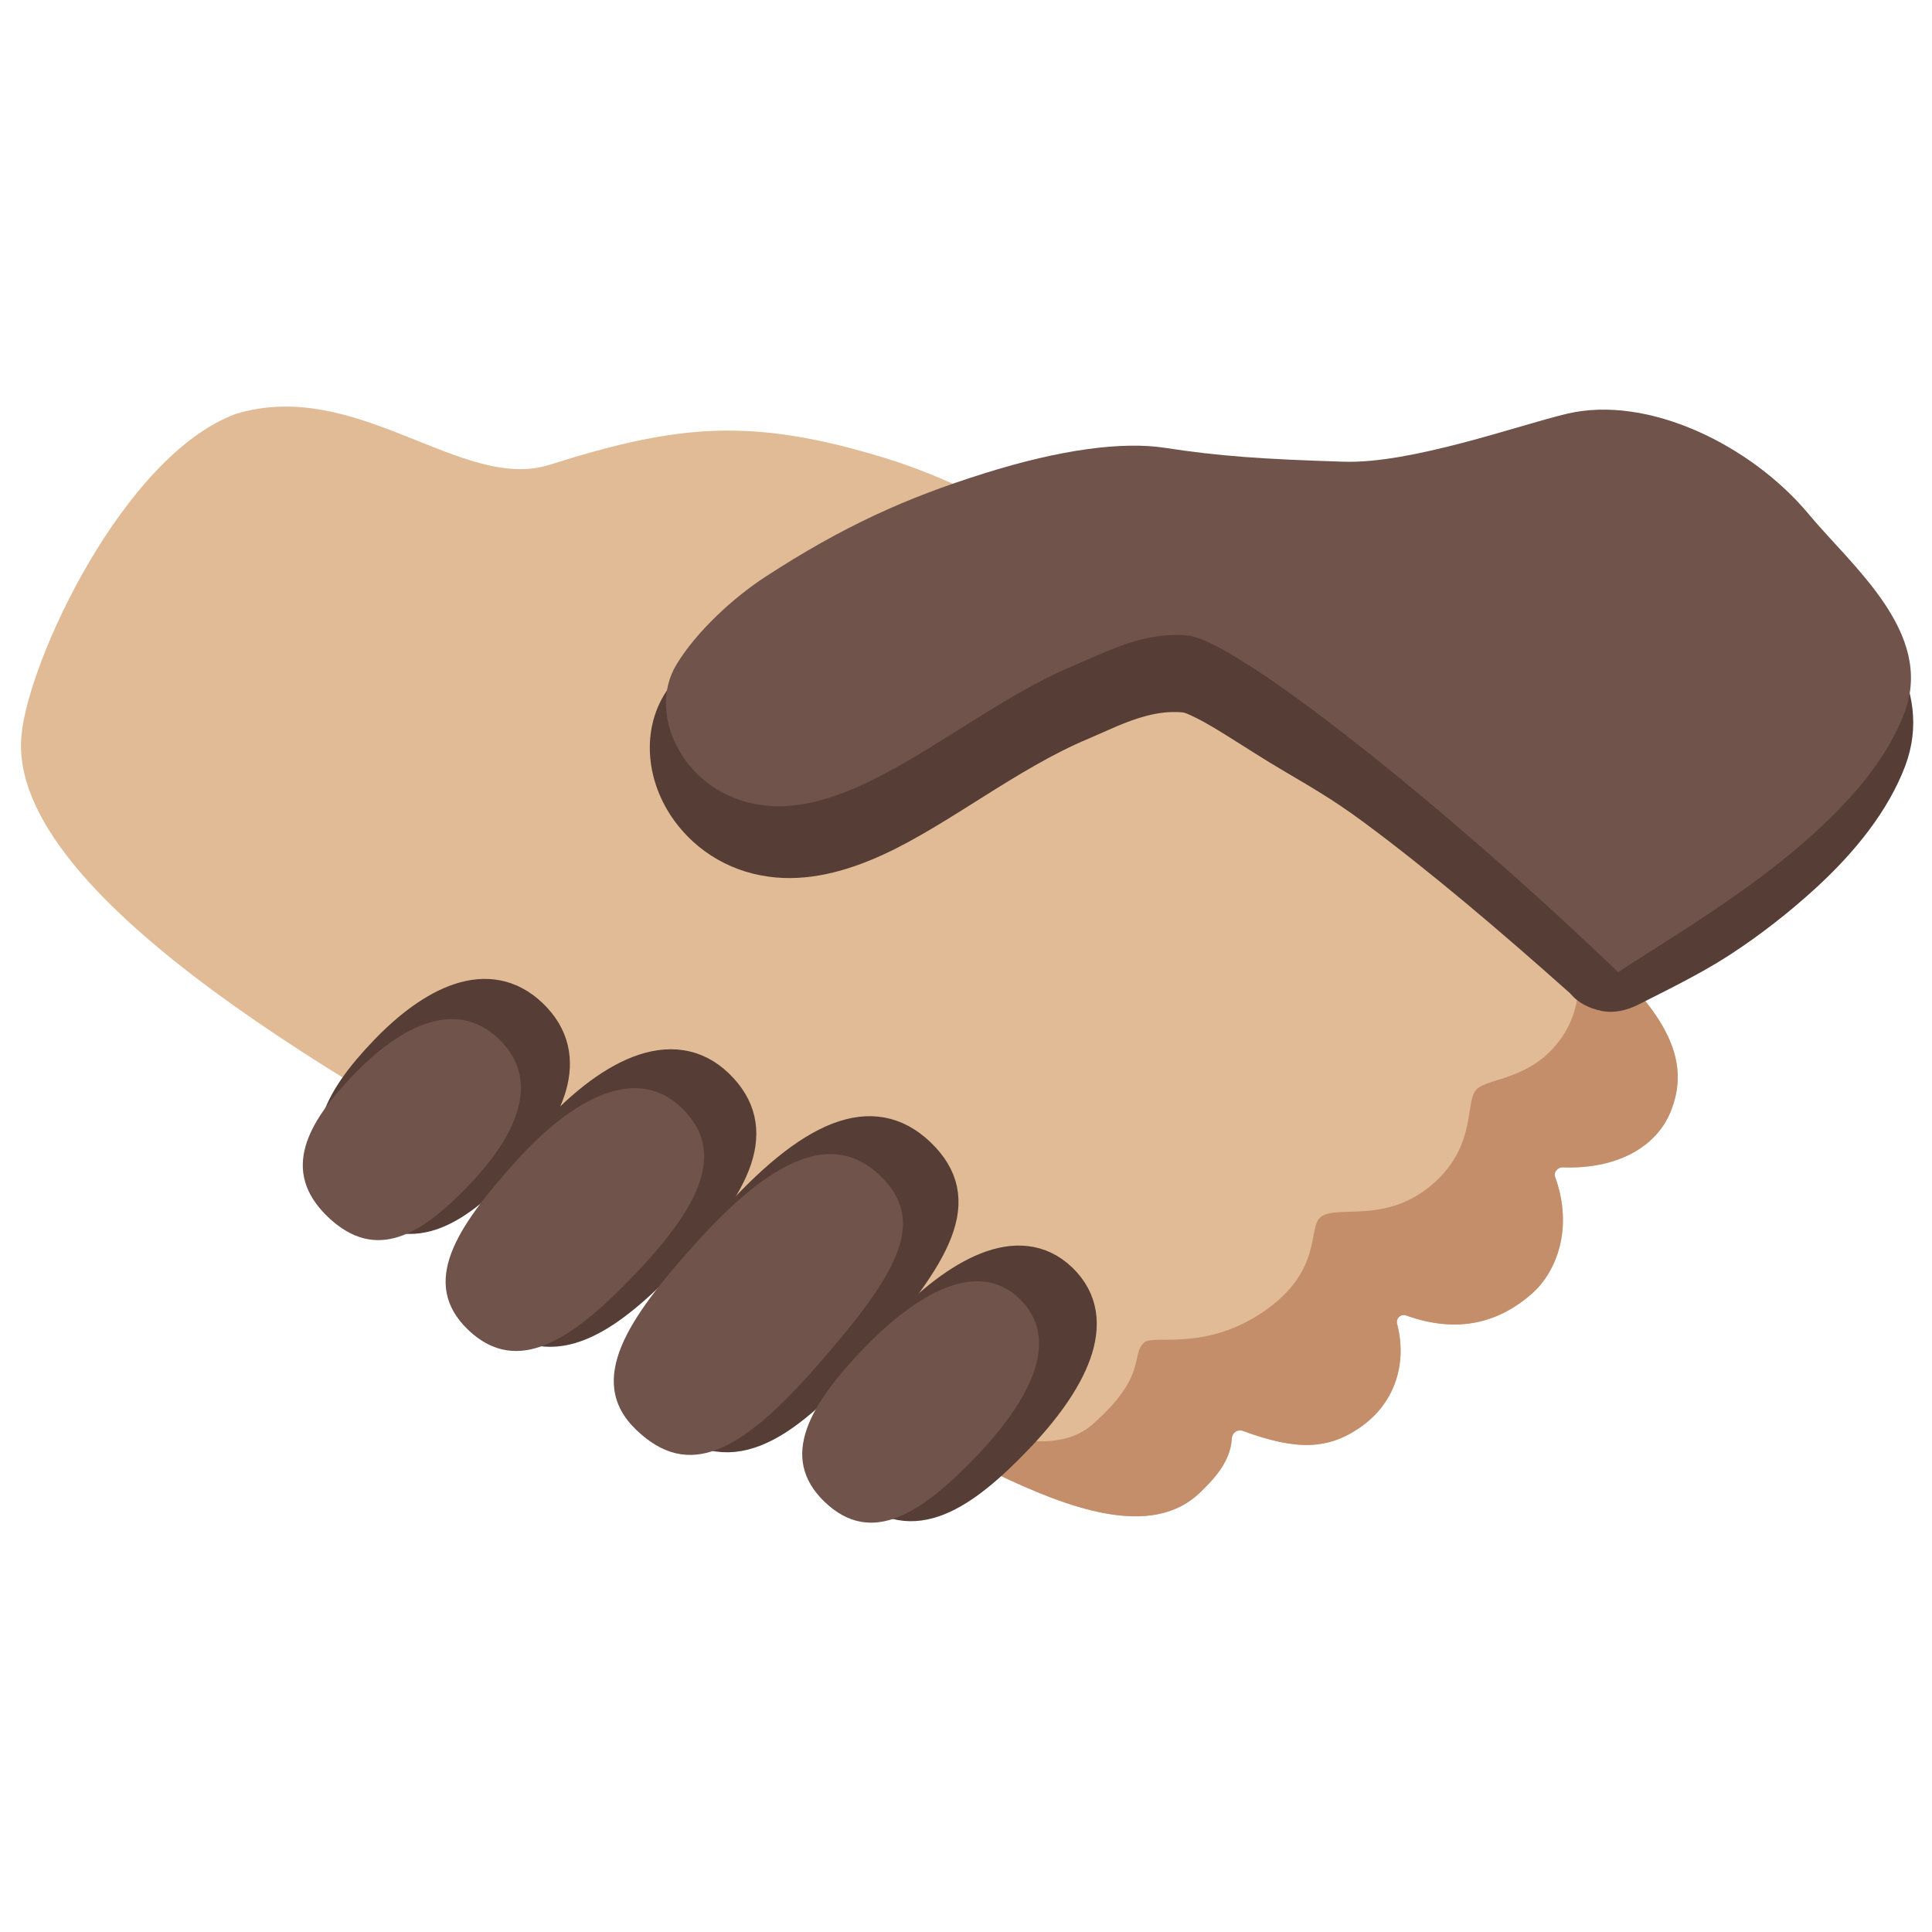 <?xml version='1.0' encoding='utf-8'?>
<svg xmlns="http://www.w3.org/2000/svg" xmlns:ns1="http://www.serif.com/" width="128" height="128" version="1.1" xml:space="preserve" style="fill-rule:evenodd;clip-rule:evenodd;stroke-miterlimit:10;" viewBox="0 0 128 128"><path id="a" d="M15.6,27.43C23.62,24.97 30.61,32.62 36.39,30.8C44.84,28.13 49.74,27.59 58.78,30.39C67.89,33.22 78.52,41.04 86.25,46.45C93.06,51.22 101.9,58.98 107.78,64.96C111.59,68.84 111.49,71.51 110.74,73.51C109.77,76.09 106.98,77.47 103.55,77.34C103.19,77.33 102.91,77.66 103.04,78C104.25,81.37 103.13,84.26 101.5,85.7C99.08,87.83 96.31,88.28 93.15,87.15C93.102,87.134 93.052,87.125 93.002,87.125C92.751,87.125 92.545,87.332 92.545,87.582C92.545,87.622 92.55,87.662 92.56,87.7C93.24,90.31 92.43,92.87 90.28,94.45C87.98,96.13 85.82,96.07 82.34,94.8C81.98,94.67 81.63,94.93 81.61,95.31C81.53,96.91 80.27,98.14 79.53,98.86C76.28,102.04 70.66,99.87 65.96,97.62C56.73,93.21 44.36,83.92 35.49,78.84C25.08,72.88 0.42,59.73 1.42,48.74C1.87,43.76 8.18,30.2 15.6,27.43Z" style="fill:#e0bb95;fill-rule:nonzero;" /><clipPath id="_clip1"><path d="M15.6,27.43C23.62,24.97 30.61,32.62 36.39,30.8C44.84,28.13 49.74,27.59 58.78,30.39C67.89,33.22 78.52,41.04 86.25,46.45C93.06,51.22 101.9,58.98 107.78,64.96C111.59,68.84 111.49,71.51 110.74,73.51C109.77,76.09 106.98,77.47 103.55,77.34C103.19,77.33 102.91,77.66 103.04,78C104.25,81.37 103.13,84.26 101.5,85.7C99.08,87.83 96.31,88.28 93.15,87.15C93.102,87.134 93.052,87.125 93.002,87.125C92.751,87.125 92.545,87.332 92.545,87.582C92.545,87.622 92.55,87.662 92.56,87.7C93.24,90.31 92.43,92.87 90.28,94.45C87.98,96.13 85.82,96.07 82.34,94.8C81.98,94.67 81.63,94.93 81.61,95.31C81.53,96.91 80.27,98.14 79.53,98.86C76.28,102.04 70.66,99.87 65.96,97.62C56.73,93.21 44.36,83.92 35.49,78.84C25.08,72.88 0.42,59.73 1.42,48.74C1.87,43.76 8.18,30.2 15.6,27.43Z" /></clipPath><g clip-path="url(#_clip1)"><path d="M103.12,60.29C104.74,62.12 105.31,66.03 103.5,68.69C101.54,71.57 98.62,71.38 97.83,72.17C97.03,72.97 97.87,75.82 95,78.38C91.86,81.17 88.58,79.78 87.5,80.63C86.62,81.32 87.66,84.12 83.84,86.81C79.9,89.59 76.43,88.39 75.81,88.94C74.87,89.78 76.09,91.11 72.37,94.38C68.64,97.65 60.43,92.74 58.25,91.94C57.64,91.72 55.94,92.69 56.1,93.32C56.18,93.63 72.19,103.72 77.83,103.84C83.75,103.96 89.84,103.37 95.14,100.71C97.16,99.7 99.02,98.41 100.81,97.04C105.31,93.59 109.48,89.45 111.7,84.23C113.31,80.46 113.81,76.31 114.03,72.21C114.21,68.9 114,65.1 111.42,63.02C109.35,61.35 105.58,60.17 103.12,60.29Z" style="fill:#c48e6a;fill-rule:nonzero;" /></g><path id="c" d="M106.08,66.74C110.62,63.71 121.61,57.66 124.43,50.09C126.33,44.99 121.06,40.76 118.27,37.4C114.66,33.07 108.04,29.73 102.77,31C99.62,31.76 92.83,34.2 88.53,34.07C83.29,33.9 80.51,33.71 77.06,33.18C74.36,32.77 70.41,33.27 65.46,34.83C60.47,36.4 56.45,38.21 51.43,41.47C49.45,42.76 47.06,44.93 45.76,47.07C43.79,50.31 46.33,55.41 51.23,56.06C57.55,56.9 64.2,50.04 71.33,47.07C73.44,46.19 75.69,44.95 78.5,45.19C81.64,45.47 95.06,56.17 106.08,66.74Z" style="fill:#563e37;fill-rule:nonzero;" /><path id="c1" ns1:id="c" d="M104.043,65.828C104.576,66.471 105.32,66.812 106.093,66.973C106.914,67.144 107.759,66.955 108.551,66.556C109.812,65.914 111.301,65.191 112.867,64.307C113.469,63.968 114.075,63.606 114.678,63.212C116.625,61.942 118.558,60.433 120.318,58.821C122.95,56.411 125.117,53.672 126.221,50.757C127.202,48.146 126.75,45.706 125.571,43.448C124.137,40.7 121.508,38.251 119.775,36.151C119.774,36.15 119.773,36.149 119.772,36.148C117.83,33.807 115.094,31.723 112.123,30.373C108.894,28.906 105.394,28.324 102.303,29.062C102.303,29.062 102.303,29.062 102.303,29.062C100.38,29.523 97.099,30.606 93.859,31.349C91.979,31.78 90.115,32.103 88.593,32.055C85.772,31.96 83.675,31.861 81.798,31.704C80.266,31.576 78.884,31.409 77.368,31.175C77.367,31.174 77.366,31.174 77.365,31.174C75.918,30.953 74.15,30.952 72.092,31.215C69.988,31.485 67.561,32.034 64.848,32.888C62.166,33.731 59.754,34.643 57.327,35.795C55.08,36.862 52.819,38.136 50.319,39.759C50.318,39.759 50.317,39.76 50.316,39.761C49.218,40.476 48.004,41.436 46.888,42.516C45.764,43.604 44.742,44.813 44.015,46.009C42.566,48.391 42.787,51.513 44.437,54.029C45.776,56.07 48.039,57.699 50.961,58.087C53.447,58.417 55.988,57.787 58.568,56.596C62.902,54.594 67.398,50.91 72.11,48.942C72.11,48.942 72.11,48.942 72.111,48.942C73.333,48.429 74.601,47.772 76.019,47.411C76.737,47.228 77.499,47.126 78.325,47.194C78.526,47.212 78.789,47.345 79.131,47.507C79.922,47.882 80.904,48.497 82.078,49.238C82.684,49.62 83.336,50.037 84.04,50.469C85.456,51.339 87.071,52.221 88.741,53.338C89.276,53.697 89.812,54.077 90.352,54.476C94.714,57.704 99.492,61.766 104.043,65.828L104.043,65.828ZM105.062,64.748C105.061,64.748 105.061,64.748 105.061,64.747C100.519,60.236 95.554,55.911 91.377,52.149C89.119,50.116 87.202,48.159 85.38,46.742C83.812,45.523 82.374,44.669 81.271,44.088C80.177,43.512 79.281,43.242 78.679,43.187C78.676,43.186 78.674,43.186 78.671,43.186C77.37,43.072 76.165,43.214 75.031,43.498C73.41,43.903 71.949,44.618 70.55,45.198C65.789,47.176 61.236,50.871 56.857,52.886C55.033,53.726 53.257,54.267 51.499,54.033C51.499,54.033 51.499,54.033 51.499,54.033C49.871,53.817 48.601,52.924 47.855,51.787C47.1,50.637 46.843,49.221 47.505,48.131C47.505,48.131 47.505,48.13 47.505,48.13C48.065,47.209 48.862,46.287 49.727,45.449C50.644,44.561 51.64,43.769 52.543,43.18C54.874,41.666 56.981,40.474 59.077,39.477C61.333,38.405 63.577,37.558 66.071,36.773C66.072,36.773 66.072,36.773 66.072,36.772C68.522,36 70.713,35.497 72.613,35.251C74.229,35.041 75.618,35.015 76.755,35.186C78.365,35.431 79.836,35.605 81.466,35.738C83.399,35.895 85.559,35.994 88.465,36.085C88.466,36.085 88.468,36.085 88.469,36.085C89.884,36.126 91.544,35.926 93.268,35.586C96.975,34.855 101.009,33.479 103.237,32.938C105.523,32.382 108.101,32.9 110.495,33.976C112.926,35.067 115.173,36.749 116.768,38.652C118.361,40.56 120.831,42.74 122.157,45.243C122.84,46.534 123.193,47.922 122.639,49.423C122.639,49.423 122.639,49.423 122.639,49.423C121.753,51.841 119.911,54.064 117.775,56.098C116.166,57.63 114.345,58.997 112.642,60.331C110.643,61.897 108.811,63.393 107.26,64.573C107.253,64.578 107.247,64.582 107.24,64.587C106.945,64.839 106.622,65.04 106.256,65.053C105.841,65.068 105.415,65.008 105.062,64.748Z" style="fill:#563e37;" /><g><path d="M67.19,85.74C67.19,85.74 67.15,90.48 66.51,92.08C65.87,93.68 65.43,95.63 64.36,96.83L66.07,97.68C68.85,93.81 69.47,92.5 69.47,89.9C69.46,87.05 67.19,85.74 67.19,85.74ZM33.04,68.82C33.04,68.82 34.67,71.47 34.03,73.07C33.39,74.67 33.05,76.3 31.98,77.5C31.98,77.5 32.37,77.08 32.88,77.37C33.37,77.65 33.06,78.23 33.06,78.23L34.6,76.49C35.51,75.34 35.57,73.53 35.15,71.94C34.61,69.88 33.04,68.82 33.04,68.82ZM44.82,73.09C44.82,73.09 45.19,77.93 44.56,79.53C43.92,81.13 43.58,82.76 42.51,83.96C42.51,83.96 43.13,83.64 43.63,83.92C44.12,84.2 43.85,84.98 43.85,84.98L46.07,82.38C46.98,81.23 47.34,79.1 47.17,77.21C46.93,74.55 44.82,73.09 44.82,73.09ZM58.31,77.89C58.31,77.89 56.16,85.13 55.52,86.73C54.88,88.33 54.58,90 53.51,91.2C53.51,91.2 54.11,90.82 54.61,91.1C55.1,91.38 54.82,92.18 54.82,92.18L57.52,89.04C58.43,87.89 60.35,84.9 60.34,81.88C60.32,79.03 58.31,77.89 58.31,77.89Z" style="fill:#c48e6a;fill-rule:nonzero;" /></g><g><path id="d" d="M67.41,95.35C63.88,99.03 60.42,101.46 57.22,98.38C54.07,95.36 56.3,91.76 59.83,88.07C63.36,84.38 67.5,81.96 70.35,84.7C73.25,87.49 70.94,91.67 67.41,95.35Z" style="fill:#c48e6a;fill-rule:nonzero;" /><path id="d1" ns1:id="d" d="M67.41,95.35C63.88,99.03 60.42,101.46 57.22,98.38C54.07,95.36 56.3,91.76 59.83,88.07C63.36,84.38 67.5,81.96 70.35,84.7C73.25,87.49 70.94,91.67 67.41,95.35Z" style="fill:#563e37;fill-rule:nonzero;stroke:#563e37;stroke-width:2;" /><path id="e" d="M56.73,89.2C51.6,95.07 48.07,96.92 44.53,93.53C41.05,90.19 44.11,85.94 48.35,81.16C53.73,75.11 57.81,73.39 60.96,76.4C64.17,79.49 62.19,82.95 56.73,89.2Z" style="fill:#c48e6a;fill-rule:nonzero;" /><path id="e1" ns1:id="e" d="M56.73,89.2C51.6,95.07 48.07,96.92 44.53,93.53C41.05,90.19 44.11,85.94 48.35,81.16C53.73,75.11 57.81,73.39 60.96,76.4C64.17,79.49 62.19,82.95 56.73,89.2Z" style="fill:#563e37;fill-rule:nonzero;stroke:#563e37;stroke-width:2;" /><g><path id="f" d="M44.2,83.32C40.32,87.34 36.58,90.03 33.21,86.79C29.9,83.62 32.52,79.85 36.23,75.67C40.29,71.08 44.58,68.95 47.58,71.82C50.63,74.75 48.92,78.43 44.2,83.32Z" style="fill:#563e37;fill-rule:nonzero;stroke:#563e37;stroke-width:1;stroke-linejoin:round;stroke-miterlimit:2;" /><path id="f1" ns1:id="f" d="M44.2,83.32C40.32,87.34 36.58,90.03 33.21,86.79C29.9,83.62 32.52,79.85 36.23,75.67C40.29,71.08 44.58,68.95 47.58,71.82C50.63,74.75 48.92,78.43 44.2,83.32Z" style="fill:#563e37;fill-rule:nonzero;stroke:#563e37;stroke-width:2;" /></g><g><path id="g" d="M33.25,77.06C30.15,80.29 27.04,82.33 23.76,79.18C20.54,76.09 22.39,72.84 25.49,69.61C28.59,66.38 32.35,64.39 35.27,67.19C38.24,70.04 36.35,73.83 33.25,77.06Z" style="fill:#563e37;fill-rule:nonzero;stroke:#563e37;stroke-width:1;stroke-linejoin:round;stroke-miterlimit:2;" /><path id="g1" ns1:id="g" d="M33.25,77.06C30.15,80.29 27.04,82.33 23.76,79.18C20.54,76.09 22.39,72.84 25.49,69.61C28.59,66.38 32.35,64.39 35.27,67.19C38.24,70.04 36.35,73.83 33.25,77.06Z" style="fill:#563e37;fill-rule:nonzero;stroke:#563e37;stroke-width:2;" /></g></g><g><path id="h" d="M107.21,64.41C111.9,61.28 123.28,55.02 126.19,47.18C128.15,41.91 122.71,37.53 119.82,34.05C116.09,29.57 109.24,26.11 103.78,27.42C100.52,28.2 93.5,30.73 89.04,30.59C83.61,30.42 80.75,30.22 77.18,29.67C74.38,29.24 70.3,29.76 65.18,31.37C60.02,32.99 55.86,34.86 50.67,38.24C48.63,39.57 46.15,41.82 44.81,44.04C42.78,47.4 45.4,52.67 50.47,53.34C57.01,54.21 63.89,47.11 71.26,44.04C73.44,43.13 75.77,41.85 78.67,42.1C81.93,42.41 95.81,53.47 107.21,64.41Z" style="fill:#70534a;fill-rule:nonzero;" /></g><g><path id="i" d="M64.65,96.52C61.17,100.14 57.78,102.53 54.63,99.5C51.54,96.53 53.72,92.99 57.2,89.36C60.68,85.74 64.74,83.35 67.54,86.04C70.4,88.79 68.13,92.9 64.65,96.52Z" style="fill:#70534a;fill-rule:nonzero;" /><path id="j" d="M54.15,90.47C49.1,96.24 45.63,98.07 42.15,94.73C38.73,91.45 41.73,87.26 45.91,82.57C51.2,76.62 55.22,74.92 58.31,77.89C61.46,80.92 59.52,84.33 54.15,90.47Z" style="fill:#70534a;fill-rule:nonzero;" /><g><path id="k" d="M41.82,84.68C38,88.63 34.32,91.27 31.01,88.1C27.76,84.98 30.33,81.27 33.98,77.16C37.98,72.65 42.19,70.55 45.14,73.38C48.15,76.26 46.47,79.88 41.82,84.68Z" style="fill:#70534a;fill-rule:nonzero;" /></g><g><path id="l" d="M31.06,78.53C28.01,81.71 24.95,83.71 21.72,80.62C18.55,77.58 20.37,74.38 23.42,71.21C26.47,68.03 30.17,66.08 33.04,68.83C35.97,71.63 34.11,75.35 31.06,78.53Z" style="fill:#70534a;fill-rule:nonzero;" /></g></g></svg>